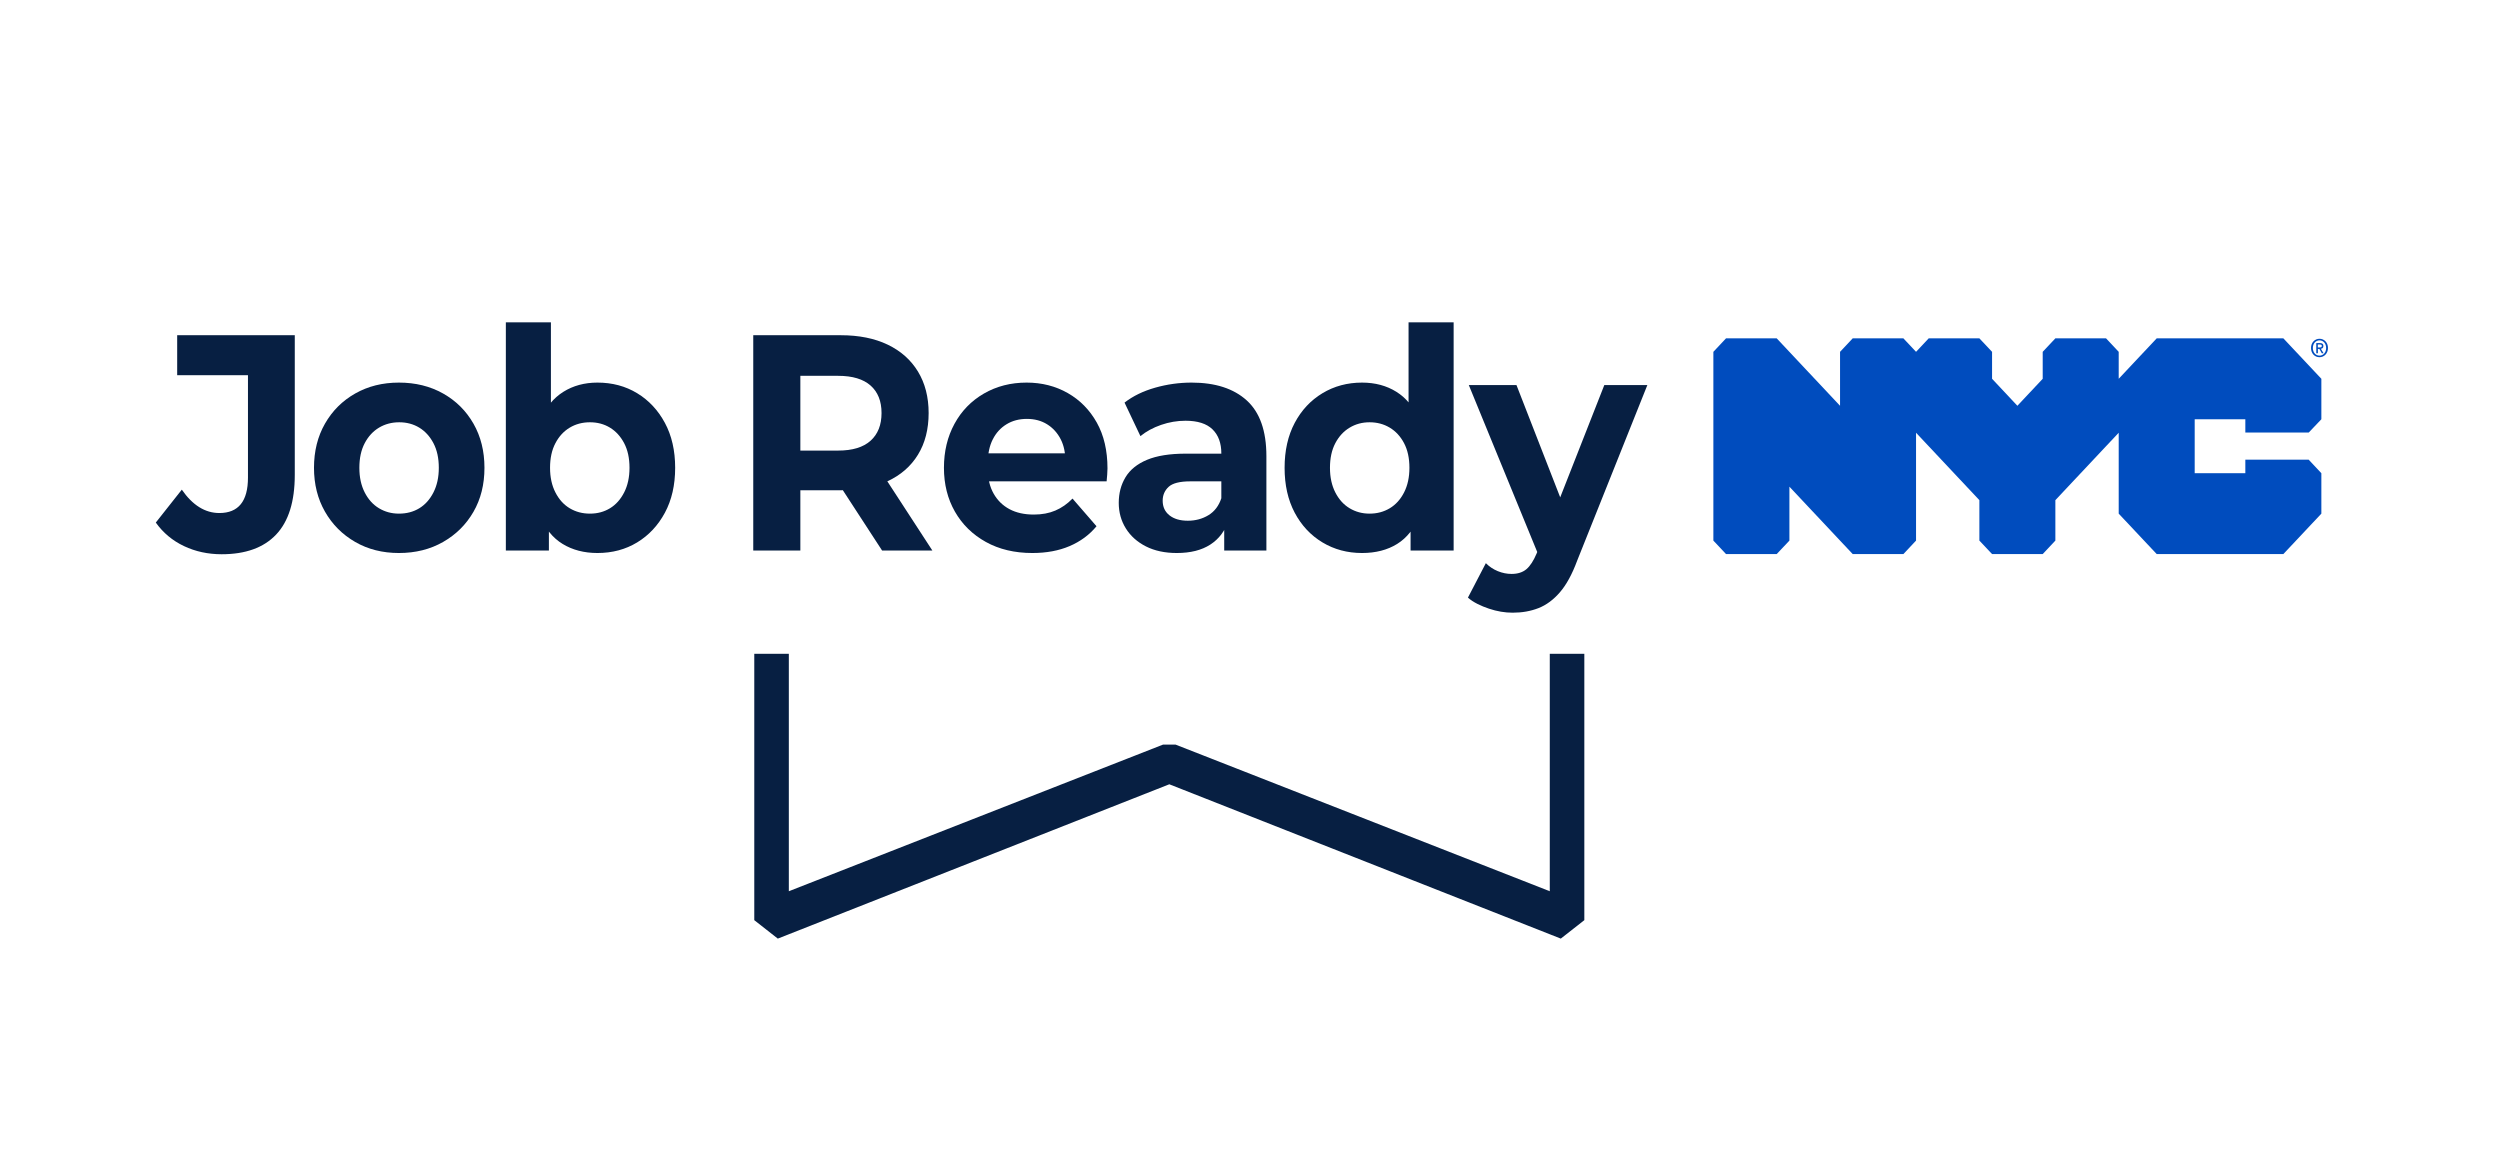 <svg width="156" height="72" viewBox="0 0 156 72" fill="none" xmlns="http://www.w3.org/2000/svg"><g id="logo"><path id="Vector" d="M13.833 34.585C12.979 34.585 12.195 34.415 11.48 34.076C10.764 33.737 10.178 33.248 9.722 32.608L11.345 30.554C11.681 31.04 12.044 31.405 12.435 31.648C12.826 31.891 13.243 32.013 13.688 32.013C14.878 32.013 15.473 31.277 15.473 29.805V23.413H11.056V20.918H18.394V29.633C18.394 31.296 18.006 32.538 17.231 33.356C16.456 34.175 15.323 34.585 13.833 34.585Z" fill="#071F42"/><path id="Vector_2" d="M24.893 34.508C23.872 34.508 22.961 34.278 22.162 33.817C21.363 33.356 20.735 32.726 20.278 31.927C19.821 31.127 19.593 30.215 19.593 29.191C19.593 28.155 19.821 27.237 20.278 26.437C20.735 25.637 21.363 25.01 22.162 24.556C22.961 24.102 23.872 23.874 24.893 23.874C25.927 23.874 26.847 24.102 27.652 24.556C28.457 25.01 29.088 25.637 29.545 26.437C30.002 27.237 30.23 28.155 30.23 29.191C30.23 30.228 30.002 31.143 29.545 31.936C29.088 32.73 28.457 33.356 27.652 33.817C26.847 34.278 25.927 34.508 24.893 34.508ZM24.893 32.051C25.374 32.051 25.798 31.939 26.165 31.715C26.531 31.492 26.826 31.162 27.048 30.727C27.27 30.292 27.382 29.78 27.382 29.191C27.382 28.59 27.27 28.078 27.048 27.656C26.826 27.233 26.531 26.91 26.165 26.686C25.798 26.463 25.38 26.35 24.912 26.35C24.443 26.35 24.022 26.463 23.649 26.686C23.277 26.91 22.979 27.233 22.757 27.656C22.535 28.078 22.424 28.59 22.424 29.191C22.424 29.78 22.535 30.292 22.757 30.727C22.979 31.162 23.277 31.492 23.649 31.715C24.022 31.939 24.437 32.051 24.893 32.051Z" fill="#071F42"/><path id="Vector_3" d="M31.565 34.355V20.112H34.377V26.12L34.197 29.172L34.251 32.243V34.355H31.565ZM37.28 34.508C36.451 34.508 35.726 34.319 35.108 33.942C34.488 33.565 34.017 32.979 33.692 32.186C33.368 31.392 33.205 30.394 33.205 29.191C33.205 27.976 33.377 26.977 33.719 26.197C34.062 25.416 34.539 24.834 35.153 24.45C35.766 24.066 36.475 23.874 37.28 23.874C38.206 23.874 39.032 24.095 39.759 24.537C40.486 24.978 41.063 25.596 41.49 26.389C41.916 27.182 42.13 28.116 42.13 29.191C42.13 30.266 41.916 31.2 41.49 31.994C41.063 32.787 40.486 33.404 39.759 33.846C39.032 34.287 38.206 34.508 37.28 34.508ZM36.811 32.051C37.28 32.051 37.697 31.939 38.064 31.715C38.431 31.492 38.725 31.162 38.948 30.727C39.17 30.292 39.281 29.78 39.281 29.191C39.281 28.59 39.17 28.078 38.948 27.656C38.725 27.233 38.431 26.91 38.064 26.686C37.697 26.462 37.28 26.35 36.811 26.35C36.343 26.35 35.922 26.462 35.549 26.686C35.176 26.91 34.879 27.233 34.657 27.656C34.434 28.078 34.323 28.59 34.323 29.191C34.323 29.78 34.434 30.292 34.657 30.727C34.879 31.162 35.176 31.492 35.549 31.715C35.922 31.939 36.343 32.051 36.811 32.051Z" fill="#071F42"/><path id="Vector_4" d="M47.003 34.355V20.918H52.466C53.596 20.918 54.569 21.113 55.387 21.504C56.204 21.894 56.835 22.454 57.28 23.183C57.724 23.913 57.947 24.776 57.947 25.774C57.947 26.785 57.724 27.653 57.28 28.375C56.835 29.099 56.204 29.649 55.387 30.026C54.569 30.404 53.596 30.592 52.466 30.592H48.607L49.942 29.249V34.355H47.003ZM49.942 29.594L48.607 28.116H52.303C53.193 28.116 53.866 27.912 54.323 27.502C54.779 27.093 55.008 26.517 55.008 25.774C55.008 25.032 54.779 24.46 54.323 24.057C53.866 23.654 53.193 23.452 52.303 23.452H48.607L49.942 21.974V29.594ZM55.044 34.355L51.871 29.479H55.008L58.181 34.355H55.044Z" fill="#071F42"/><path id="Vector_5" d="M64.419 34.508C63.313 34.508 62.346 34.278 61.516 33.817C60.687 33.356 60.044 32.726 59.587 31.926C59.13 31.127 58.902 30.215 58.902 29.191C58.902 28.167 59.121 27.252 59.56 26.446C59.999 25.64 60.612 25.01 61.399 24.556C62.186 24.102 63.073 23.874 64.059 23.874C65.008 23.874 65.864 24.092 66.628 24.527C67.391 24.962 67.995 25.576 68.44 26.369C68.884 27.163 69.107 28.116 69.107 29.23C69.107 29.345 69.101 29.476 69.089 29.623C69.077 29.77 69.065 29.908 69.053 30.036H61.174V28.289H67.574L66.475 28.807C66.486 28.27 66.39 27.803 66.186 27.406C65.982 27.009 65.699 26.699 65.339 26.475C64.978 26.251 64.557 26.139 64.077 26.139C63.596 26.139 63.172 26.251 62.806 26.475C62.439 26.699 62.153 27.012 61.949 27.416C61.745 27.819 61.643 28.296 61.643 28.846V29.306C61.643 29.882 61.763 30.381 62.003 30.803C62.243 31.226 62.574 31.549 62.995 31.773C63.415 31.997 63.92 32.109 64.509 32.109C65.014 32.109 65.462 32.026 65.853 31.859C66.243 31.693 66.601 31.444 66.925 31.111L68.422 32.838C67.977 33.376 67.418 33.788 66.745 34.076C66.072 34.364 65.296 34.508 64.419 34.508Z" fill="#071F42"/><path id="Vector_6" d="M73.434 34.508C72.689 34.508 72.046 34.37 71.505 34.095C70.964 33.82 70.546 33.446 70.252 32.972C69.957 32.499 69.81 31.968 69.81 31.379C69.81 30.778 69.951 30.244 70.234 29.776C70.516 29.31 70.964 28.948 71.577 28.692C72.19 28.436 72.995 28.308 73.993 28.308H76.553V30.036H74.282C73.62 30.036 73.166 30.151 72.92 30.381C72.674 30.611 72.551 30.899 72.551 31.245C72.551 31.629 72.692 31.933 72.974 32.157C73.257 32.381 73.638 32.493 74.119 32.493C74.6 32.493 75.03 32.377 75.408 32.147C75.787 31.917 76.054 31.565 76.211 31.091L76.644 32.493C76.439 33.133 76.067 33.628 75.526 33.98C74.985 34.332 74.287 34.508 73.434 34.508ZM76.391 34.355V32.339L76.211 31.898V28.289C76.211 27.649 76.027 27.15 75.661 26.792C75.294 26.434 74.732 26.254 73.975 26.254C73.458 26.254 72.95 26.341 72.452 26.513C71.953 26.686 71.523 26.92 71.162 27.214L70.171 25.122C70.7 24.712 71.337 24.402 72.082 24.191C72.827 23.98 73.584 23.874 74.354 23.874C75.832 23.874 76.98 24.245 77.797 24.987C78.615 25.73 79.023 26.888 79.023 28.462V34.355H76.391Z" fill="#071F42"/><path id="Vector_7" d="M84.991 34.508C84.078 34.508 83.254 34.287 82.521 33.846C81.788 33.404 81.211 32.787 80.79 31.994C80.369 31.2 80.159 30.266 80.159 29.191C80.159 28.116 80.369 27.182 80.79 26.389C81.211 25.596 81.788 24.978 82.521 24.537C83.254 24.095 84.078 23.874 84.991 23.874C85.808 23.874 86.524 24.066 87.137 24.45C87.75 24.834 88.224 25.416 88.561 26.197C88.897 26.977 89.066 27.976 89.066 29.191C89.066 30.394 88.904 31.392 88.579 32.186C88.254 32.979 87.789 33.565 87.182 33.942C86.575 34.319 85.844 34.508 84.991 34.508ZM85.46 32.051C85.929 32.051 86.349 31.939 86.722 31.715C87.094 31.492 87.392 31.162 87.615 30.727C87.837 30.292 87.948 29.78 87.948 29.191C87.948 28.59 87.837 28.078 87.615 27.656C87.392 27.233 87.094 26.91 86.722 26.686C86.349 26.462 85.929 26.35 85.46 26.35C85.003 26.35 84.588 26.462 84.216 26.686C83.843 26.91 83.546 27.233 83.323 27.656C83.101 28.078 82.99 28.59 82.99 29.191C82.99 29.78 83.101 30.292 83.323 30.727C83.546 31.162 83.843 31.492 84.216 31.715C84.588 31.939 85.003 32.051 85.46 32.051ZM88.02 34.355V32.243L88.074 29.172L87.894 26.12V20.112H90.707V34.355H88.02Z" fill="#071F42"/><path id="Vector_8" d="M94.393 38.232C93.9 38.232 93.408 38.148 92.915 37.982C92.422 37.816 91.923 37.586 91.599 37.291L92.717 35.142C92.933 35.359 93.182 35.525 93.465 35.641C93.747 35.756 94.033 35.813 94.321 35.813C94.706 35.813 95.015 35.714 95.25 35.516C95.484 35.317 95.697 34.988 95.89 34.527L96.395 33.26L96.611 32.934L100.109 24.028H102.795L98.414 34.988C98.101 35.833 97.744 36.488 97.341 36.955C96.938 37.422 96.494 37.752 96.007 37.944C95.52 38.136 94.982 38.232 94.393 38.232ZM96.052 34.758L91.653 24.028H94.628L97.999 32.684L96.052 34.758Z" fill="#071F42"/><path id="Vector_9" d="M144.063 26.992L144.853 26.162V23.636L142.481 21.113H134.579L132.207 23.636V21.954L131.417 21.113H128.255L127.465 21.954V23.636L125.885 25.321L124.305 23.636V21.954L123.513 21.113H120.351L119.561 21.954L118.771 21.113H115.609L114.819 21.954V25.321L110.866 21.113H107.704L106.914 21.954V33.733L107.704 34.574H110.866L111.659 33.733V30.369L115.609 34.574H118.771L119.561 33.733V27.003L123.513 31.21V33.733L124.305 34.574H127.465L128.255 33.733V31.21L132.207 27.003V32.051L134.579 34.574H142.481L144.853 32.051V29.528L144.063 28.685H140.109V29.528H136.949V26.162H140.109V26.992L144.063 26.992Z" fill="#004CBE"/><path id="Vector_10" d="M144.742 21.681C144.818 21.681 144.882 21.673 144.882 21.582C144.882 21.504 144.811 21.496 144.752 21.496H144.632V21.683H144.742V21.681ZM144.632 22.043H144.535V21.407H144.762C144.906 21.407 144.98 21.462 144.98 21.59C144.98 21.707 144.914 21.751 144.823 21.764L144.992 22.045H144.882L144.728 21.772H144.637V22.045L144.632 22.043ZM144.738 21.238C144.503 21.238 144.322 21.433 144.322 21.715C144.322 21.978 144.481 22.191 144.738 22.191C144.97 22.191 145.151 21.998 145.151 21.715C145.151 21.431 144.97 21.238 144.738 21.238ZM144.738 22.29C144.427 22.29 144.207 22.043 144.207 21.715C144.207 21.368 144.451 21.139 144.738 21.139C145.024 21.139 145.266 21.368 145.266 21.715C145.266 22.058 145.021 22.29 144.738 22.29Z" fill="#004CBE"/><path id="Vector_11" d="M97.394 58.569L72.965 48.939L48.535 58.569L47.067 57.418V40.798H49.223V55.613L72.574 46.463H73.355L96.706 55.613V40.798H98.862V57.418L97.394 58.569Z" fill="#071F42"/></g></svg>